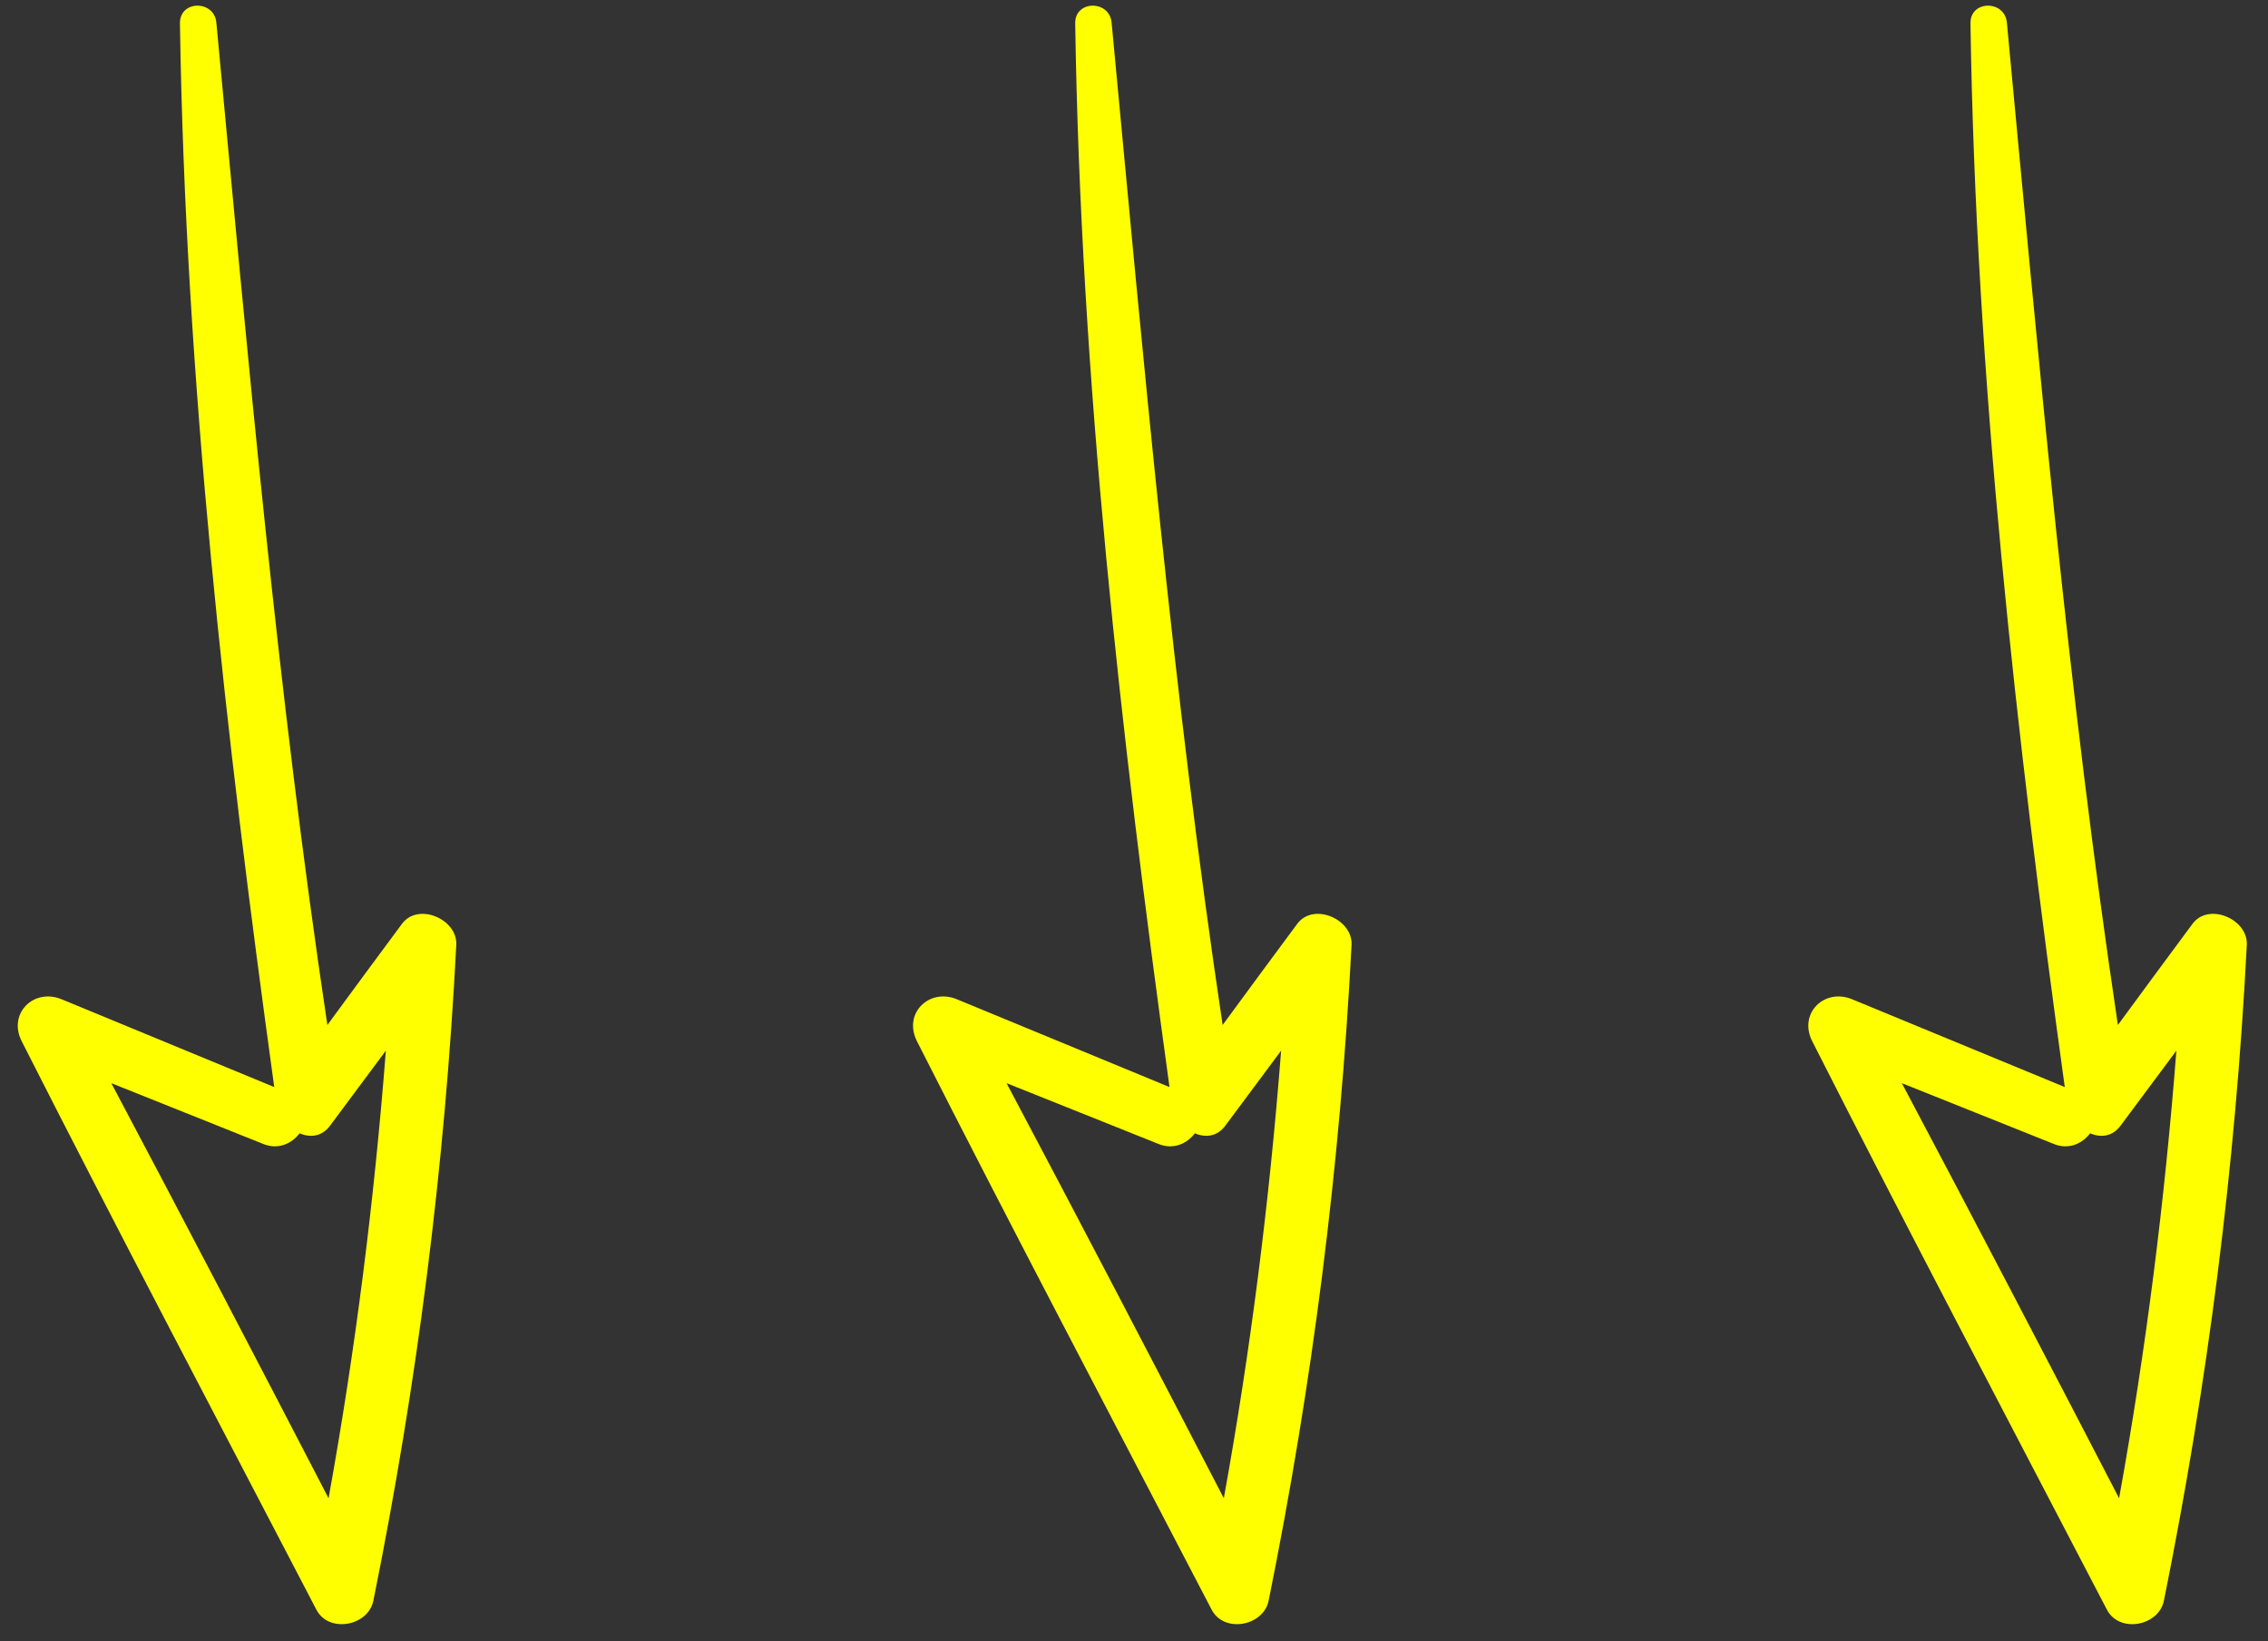 <svg xmlns="http://www.w3.org/2000/svg" viewBox="0 0 76 55" width="76" height="55">
	<rect x="0" y="0" width="76" height="55" fill="#333333" stroke="none"/>
	<style>
		tspan { white-space:pre }
		.shp0 { fill: #ffff00 } 
	</style>
	<path id="Shape 9 copy" class="shp0" d="M12.51 53.65C13.98 46.38 14.91 39.07 15.29 31.66C15.33 30.8 14.01 30.23 13.47 30.96C12.63 32.09 11.8 33.22 10.97 34.35C9.3 23.2 8.31 11.99 7.25 0.76C7.18 -0.01 6.01 0 6.03 0.79C6.21 12.72 7.56 24.62 9.19 36.43C6.82 35.45 4.44 34.47 2.07 33.49C1.14 33.1 0.25 33.96 0.73 34.9C3.96 41.27 7.3 47.6 10.6 53.94C11.01 54.74 12.33 54.5 12.51 53.65ZM10.04 37.98C10.39 38.13 10.79 38.1 11.07 37.71C11.69 36.88 12.31 36.04 12.93 35.21C12.54 40.24 11.91 45.24 11.01 50.21C8.6 45.56 6.18 40.92 3.73 36.3C5.43 36.98 7.13 37.66 8.83 38.34C9.33 38.54 9.78 38.32 10.04 37.98ZM42.51 53.65C43.98 46.38 44.91 39.07 45.29 31.66C45.33 30.8 44.01 30.23 43.47 30.96C42.63 32.09 41.8 33.22 40.97 34.35C39.3 23.2 38.31 11.99 37.25 0.76C37.18 -0.01 36.01 0 36.03 0.79C36.21 12.72 37.56 24.62 39.19 36.43C36.82 35.45 34.44 34.47 32.07 33.49C31.14 33.1 30.25 33.96 30.73 34.9C33.96 41.27 37.3 47.6 40.6 53.94C41.01 54.74 42.33 54.5 42.51 53.65ZM40.04 37.98C40.39 38.13 40.79 38.1 41.07 37.71C41.69 36.88 42.31 36.04 42.93 35.21C42.54 40.24 41.91 45.24 41.01 50.21C38.6 45.56 36.18 40.92 33.73 36.3C35.43 36.98 37.13 37.66 38.83 38.34C39.33 38.54 39.78 38.32 40.04 37.98ZM72.51 53.65C73.98 46.38 74.91 39.07 75.29 31.66C75.33 30.8 74.01 30.23 73.47 30.96C72.63 32.09 71.8 33.22 70.97 34.35C69.3 23.2 68.31 11.99 67.25 0.76C67.18 -0.01 66.01 0 66.03 0.79C66.21 12.72 67.56 24.62 69.19 36.43C66.82 35.45 64.44 34.47 62.07 33.49C61.14 33.1 60.25 33.96 60.73 34.9C63.96 41.27 67.3 47.6 70.6 53.94C71.01 54.74 72.33 54.5 72.51 53.65ZM70.04 37.98C70.39 38.13 70.79 38.1 71.07 37.71C71.69 36.88 72.31 36.04 72.93 35.21C72.54 40.24 71.91 45.24 71.01 50.21C68.6 45.56 66.18 40.92 63.73 36.3C65.43 36.98 67.13 37.66 68.83 38.34C69.33 38.54 69.78 38.32 70.04 37.98Z" />
</svg>